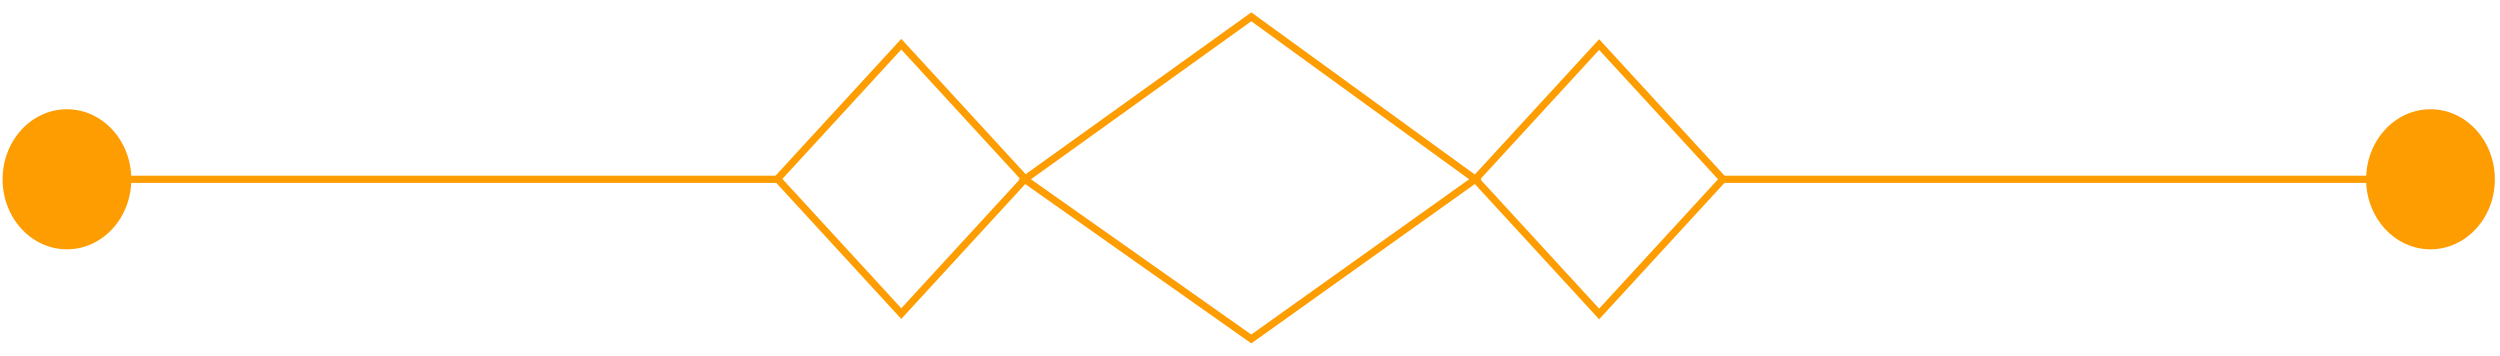 <svg width="260" height="37" viewBox="0 0 260 37" fill="none" xmlns="http://www.w3.org/2000/svg">
<rect width="260" height="37" fill="white"/>
<path d="M93.733 4.597L80.858 18.605L93.733 32.614L106.608 18.605L93.733 4.597Z" stroke="#FE9D01" stroke-width="0.75" stroke-miterlimit="10"/>
<path d="M166.31 4.634L153.436 18.642L166.31 32.65L179.185 18.642L166.31 4.634Z" stroke="#FE9D01" stroke-width="0.75" stroke-miterlimit="10"/>
<path d="M130.134 35.252L106.571 18.646L130.134 1.748L153.429 18.646L130.134 35.252Z" stroke="#FE9D01" stroke-width="0.75" stroke-miterlimit="10"/>
<path d="M8.568 18.646H80.865" stroke="#FE9D01" stroke-width="0.75" stroke-miterlimit="10"/>
<path d="M6.962 25.929C10.659 25.929 13.656 22.668 13.656 18.646C13.656 14.623 10.659 11.362 6.962 11.362C3.265 11.362 0.268 14.623 0.268 18.646C0.268 22.668 3.265 25.929 6.962 25.929Z" fill="#FE9D01"/>
<path d="M251.432 18.646H179.135" stroke="#FE9D01" stroke-width="0.75" stroke-miterlimit="10"/>
<path d="M252.77 25.929C256.467 25.929 259.464 22.668 259.464 18.646C259.464 14.623 256.467 11.362 252.77 11.362C249.073 11.362 246.076 14.623 246.076 18.646C246.076 22.668 249.073 25.929 252.77 25.929Z" fill="#FE9D01"/>
</svg>
